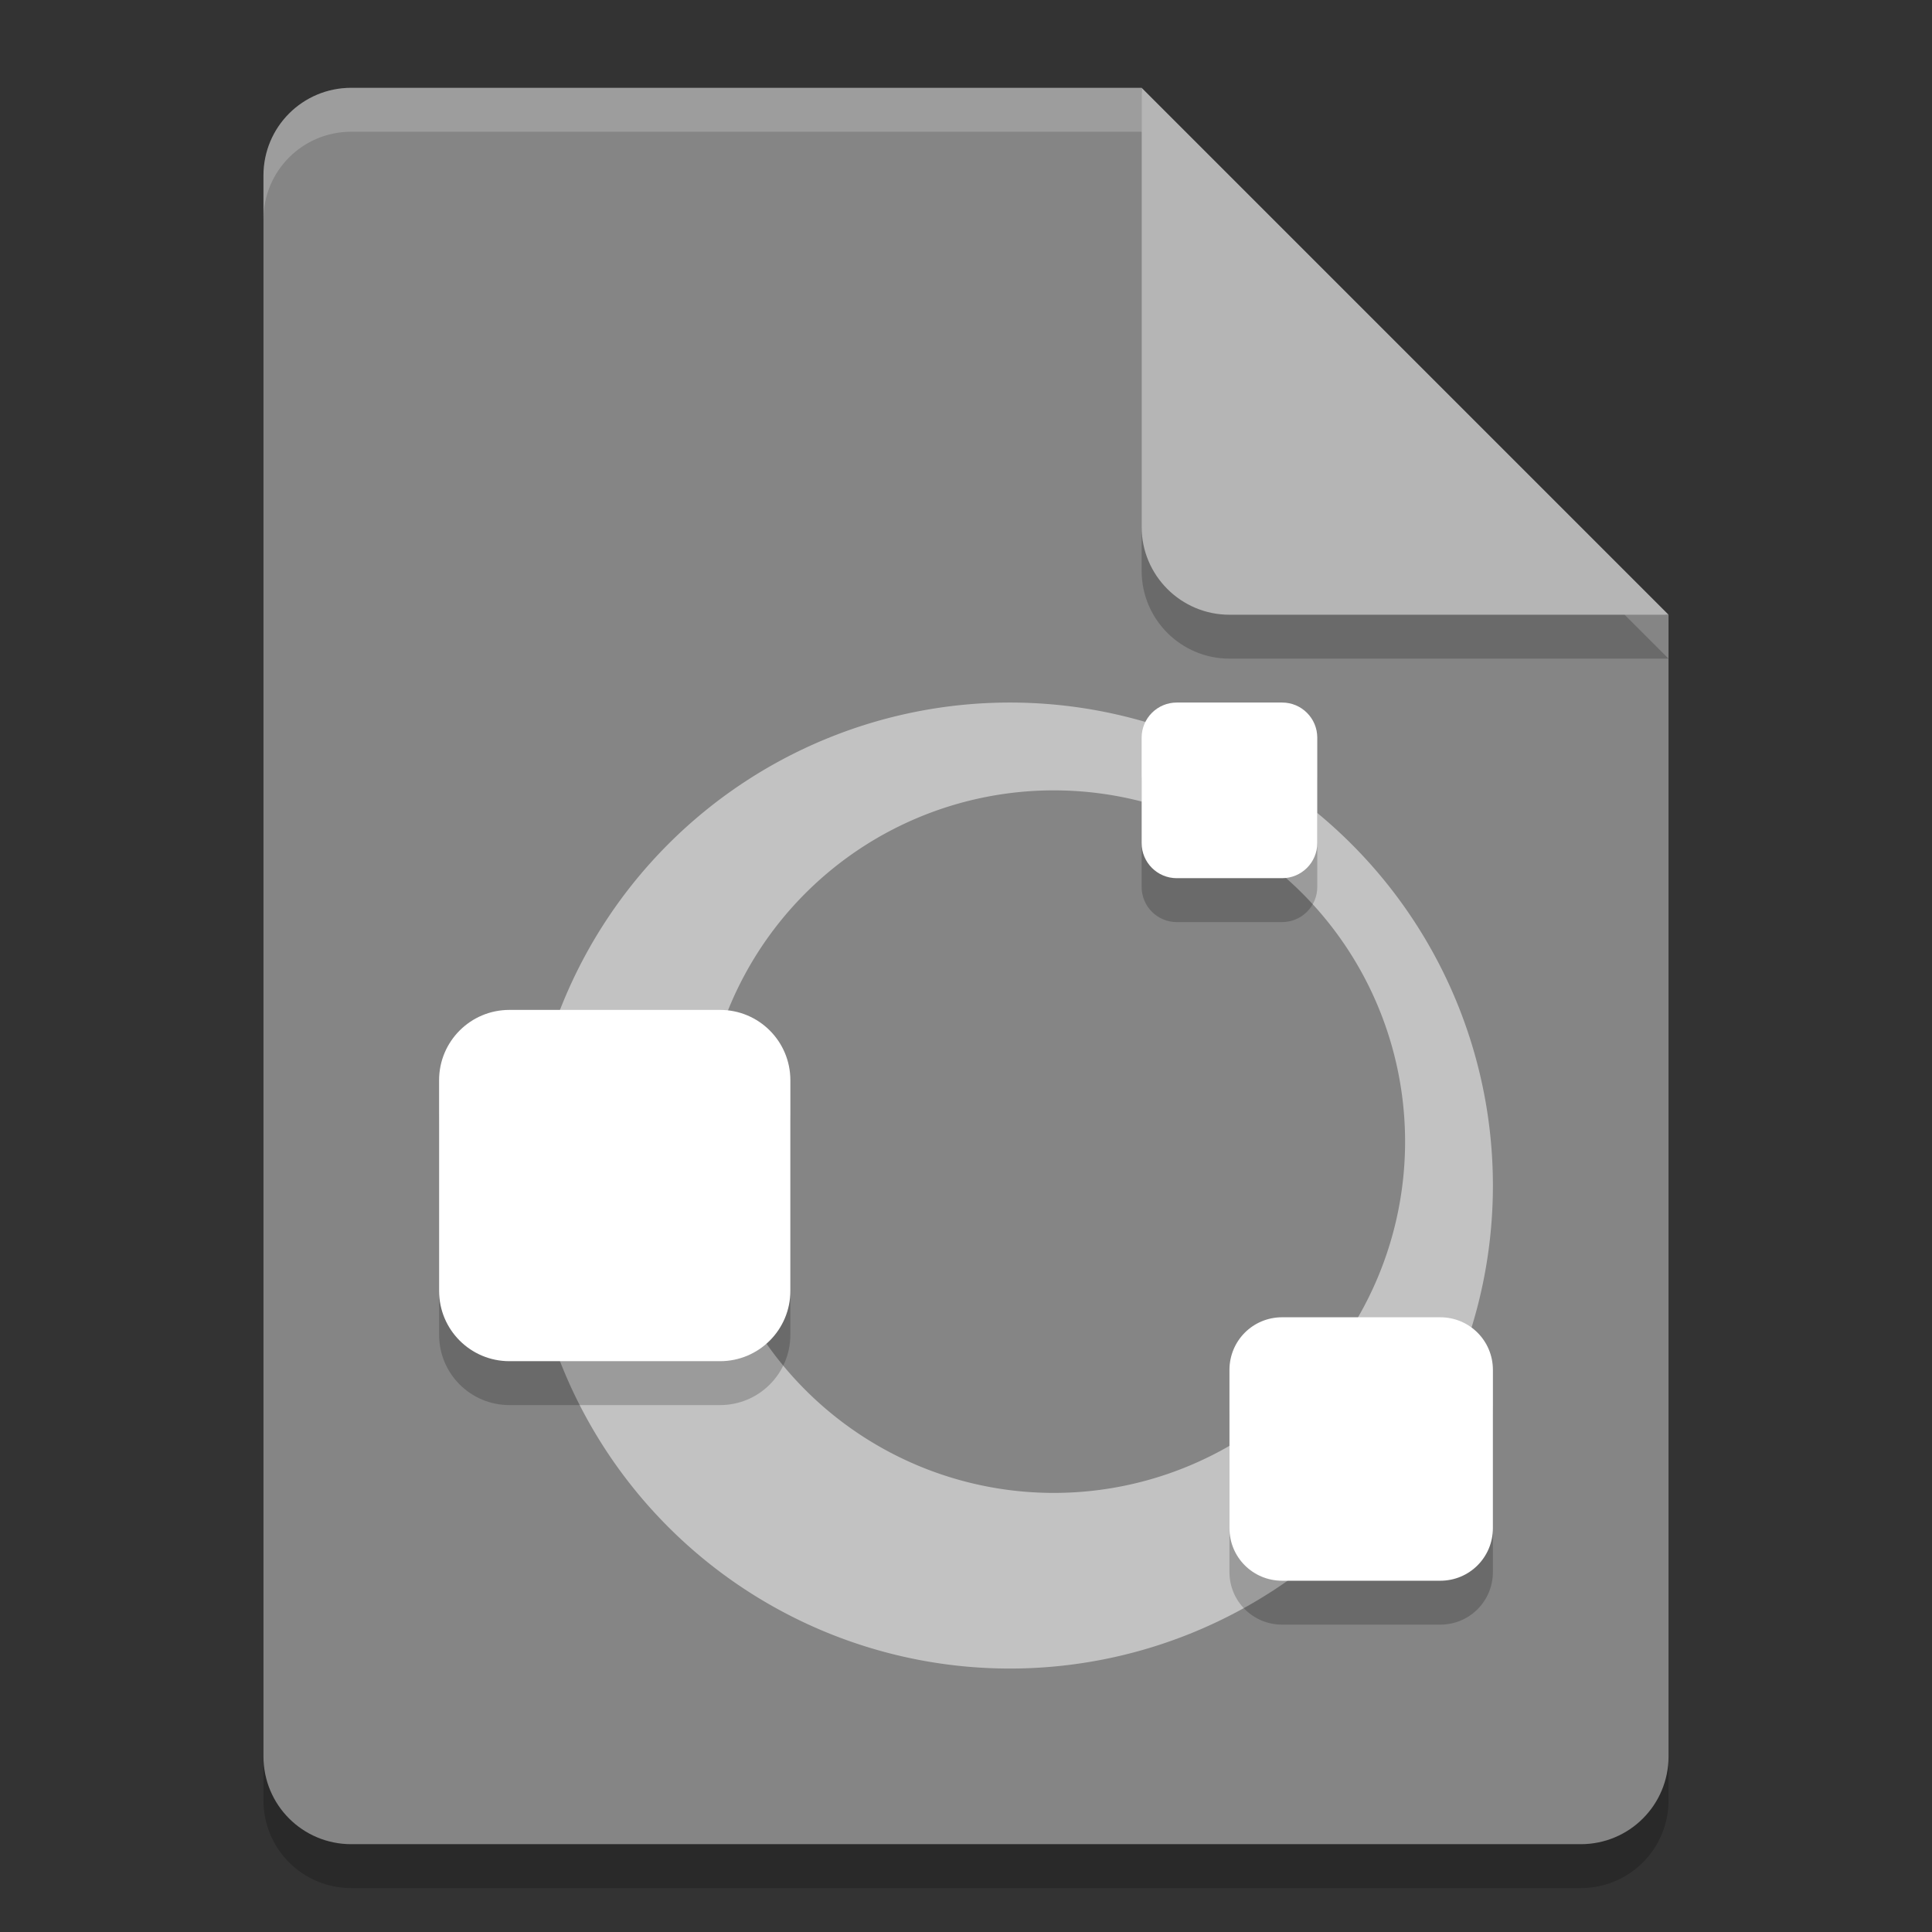 <svg xmlns="http://www.w3.org/2000/svg" width="22" height="22" version="1.1">
 <rect width="100%" height="100%" fill="#333333" stroke="none"/>
 <g transform="translate(-1,-1)">
  <path style="opacity:0.2" d="m 5,2.5 c -0.554,0 -1,0.446 -1,1 v 18 c 0,0.554 0.446,1 1,1 h 14 c 0.554,0 1,-0.446 1,-1 V 8.5 L 14.5,8 14,2.5 Z"/>
  <path style="fill:#858585" d="M 5,2 C 4.446,2 4,2.446 4,3 v 18 c 0,0.554 0.446,1 1,1 h 14 c 0.554,0 1,-0.446 1,-1 V 8 L 14.5,7.5 14,2 Z"/>
  <path style="opacity:0.5;fill:#ffffff" d="M 12.5,9 A 5.5,5.5 0 0 0 7,14.5 5.5,5.5 0 0 0 12.5,20 5.5,5.5 0 0 0 18,14.5 5.5,5.5 0 0 0 12.5,9 Z m 0.5,1 a 4,4 0 0 1 4,4 4,4 0 0 1 -4,4 4,4 0 0 1 -4,-4 4,4 0 0 1 4,-4 z"/>
  <path style="opacity:0.2;fill:#ffffff" d="M 5,2 C 4.446,2 4,2.446 4,3 v 0.5 c 0,-0.554 0.446,-1 1,-1 h 9 V 2 Z"/>
  <path style="opacity:0.2" d="m 14,2.5 v 5 c 0,0.552 0.448,1 1,1 h 5 z"/>
  <path style="fill:#b5b5b5" d="m 14,2 v 5 c 0,0.552 0.448,1 1,1 h 5 z"/>
  <path style="opacity:0.2" d="M 14.4,9.5 C 14.179,9.5 14,9.679 14,9.9 V 11.1 C 14,11.321 14.179,11.5 14.4,11.5 h 1.199 C 15.821,11.5 16,11.321 16,11.1 V 9.9 C 16,9.679 15.821,9.5 15.6,9.5 Z M 6.801,13 C 6.358,13 6,13.358 6,13.801 v 2.398 C 6,16.642 6.358,17 6.801,17 H 9.199 C 9.642,17 10,16.642 10,16.199 V 13.801 C 10,13.358 9.642,13 9.199,13 Z m 8.799,3.5 C 15.267,16.5 15,16.767 15,17.1 v 1.801 C 15,19.233 15.267,19.5 15.6,19.5 h 1.801 C 17.733,19.5 18,19.233 18,18.9 V 17.1 C 18,16.767 17.733,16.5 17.4,16.5 Z"/>
  <path style="fill:#ffffff" d="M 14.4,9 C 14.179,9 14,9.179 14,9.4 V 10.6 C 14,10.821 14.179,11 14.4,11 h 1.199 C 15.821,11 16,10.821 16,10.6 V 9.4 C 16,9.179 15.821,9 15.6,9 Z M 6.801,12.5 C 6.358,12.5 6,12.858 6,13.301 v 2.398 C 6,16.142 6.358,16.5 6.801,16.5 H 9.199 C 9.642,16.5 10,16.142 10,15.699 V 13.301 C 10,12.858 9.642,12.5 9.199,12.5 Z M 15.6,16 C 15.267,16 15,16.267 15,16.6 v 1.801 C 15,18.733 15.267,19 15.6,19 h 1.801 C 17.733,19 18,18.733 18,18.4 V 16.6 C 18,16.267 17.733,16 17.4,16 Z"/>
 </g>
</svg>
